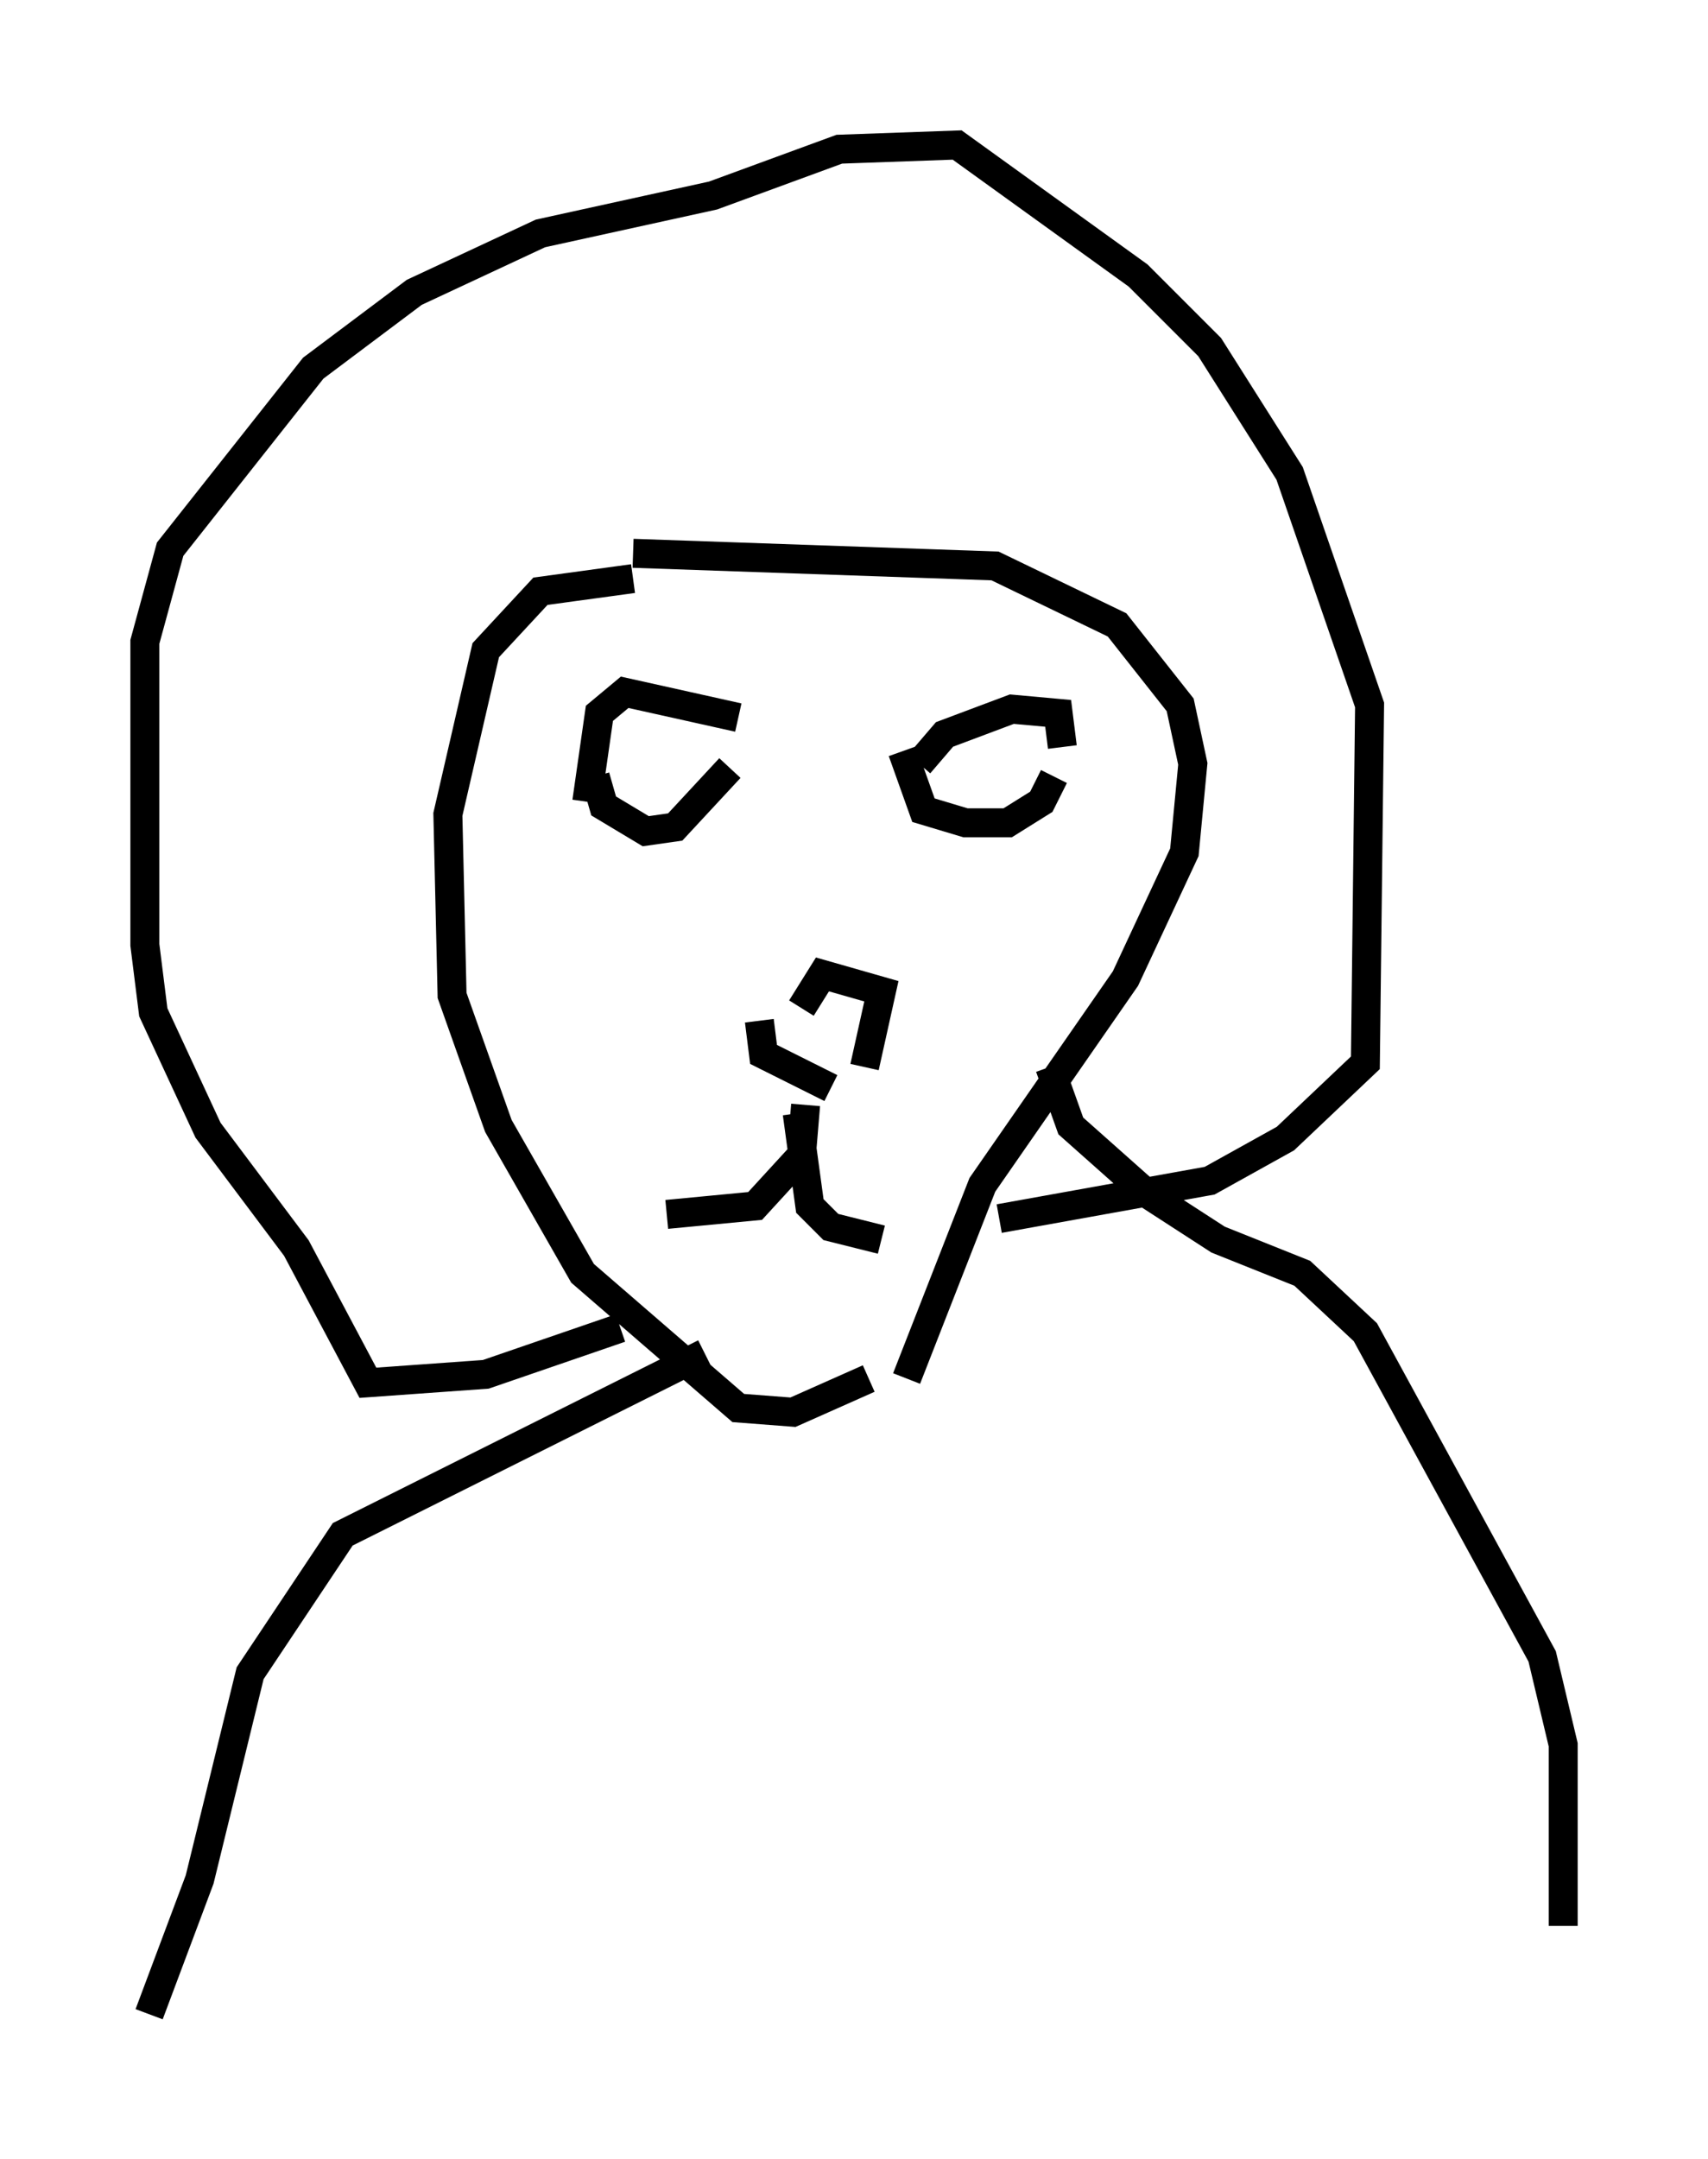<?xml version="1.0" encoding="utf-8" ?>
<svg baseProfile="full" height="74.491" version="1.1" width="58.95" xmlns="http://www.w3.org/2000/svg" xmlns:ev="http://www.w3.org/2001/xml-events" xmlns:xlink="http://www.w3.org/1999/xlink"><defs /><rect fill="white" height="74.491" width="58.95" x="0" y="0" /><path d="M19.816, 18.218 m2.034, 0.872 l12.492, 0.436 4.212, 2.034 l2.179, 2.76 0.436, 2.034 l-0.291, 3.05 -2.034, 4.358 l-4.939, 7.117 -2.615, 6.682 m-9.441, -27.598 l-3.196, 0.436 -1.888, 2.034 l-1.307, 5.665 0.145, 6.246 l1.598, 4.503 2.905, 5.084 l5.374, 4.648 1.888, 0.145 l2.615, -1.162 m-8.57, -1.743 l-4.648, 1.598 -4.067, 0.291 l-2.469, -4.648 -3.05, -4.067 l-1.888, -4.067 -0.291, -2.324 l0.0, -10.458 0.872, -3.196 l4.939, -6.246 3.486, -2.615 l4.358, -2.034 5.955, -1.307 l4.358, -1.598 4.067, -0.145 l6.246, 4.503 2.469, 2.469 l2.76, 4.358 2.76, 7.989 l-0.145, 12.346 -2.76, 2.615 l-2.615, 1.453 -7.263, 1.307 m-6.972, -3.631 l0.436, 3.196 0.726, 0.726 l1.743, 0.436 m-2.615, -4.648 l-0.145, 1.743 -1.598, 1.743 l-3.05, 0.291 m5.665, -4.358 l-2.324, -1.162 -0.145, -1.162 m3.631, 1.598 l0.581, -2.615 -2.034, -0.581 l-0.726, 1.162 m4.067, -8.425 l0.872, -1.017 2.324, -0.872 l1.598, 0.145 0.145, 1.162 m-5.52, 0.145 l0.726, 2.034 1.453, 0.436 l1.453, 0.0 1.162, -0.726 l0.436, -0.872 m-10.894, -2.034 l-3.922, -0.872 -0.872, 0.726 l-0.436, 3.05 m0.291, -0.872 l0.291, 1.017 1.453, 0.872 l1.017, -0.145 1.888, -2.034 m11.039, 10.313 l0.726, 2.034 2.615, 2.324 l2.469, 1.598 2.905, 1.162 l2.179, 2.034 6.101, 11.184 l0.726, 3.05 0.0, 6.246 m-29.631, -19.754 l-12.492, 6.246 -3.196, 4.793 l-1.743, 7.117 -1.743, 4.648 m18.156, -42.849 l0.0, 0.0 m11.039, -0.581 " fill="none" stroke="black" stroke-width="1" /></svg>